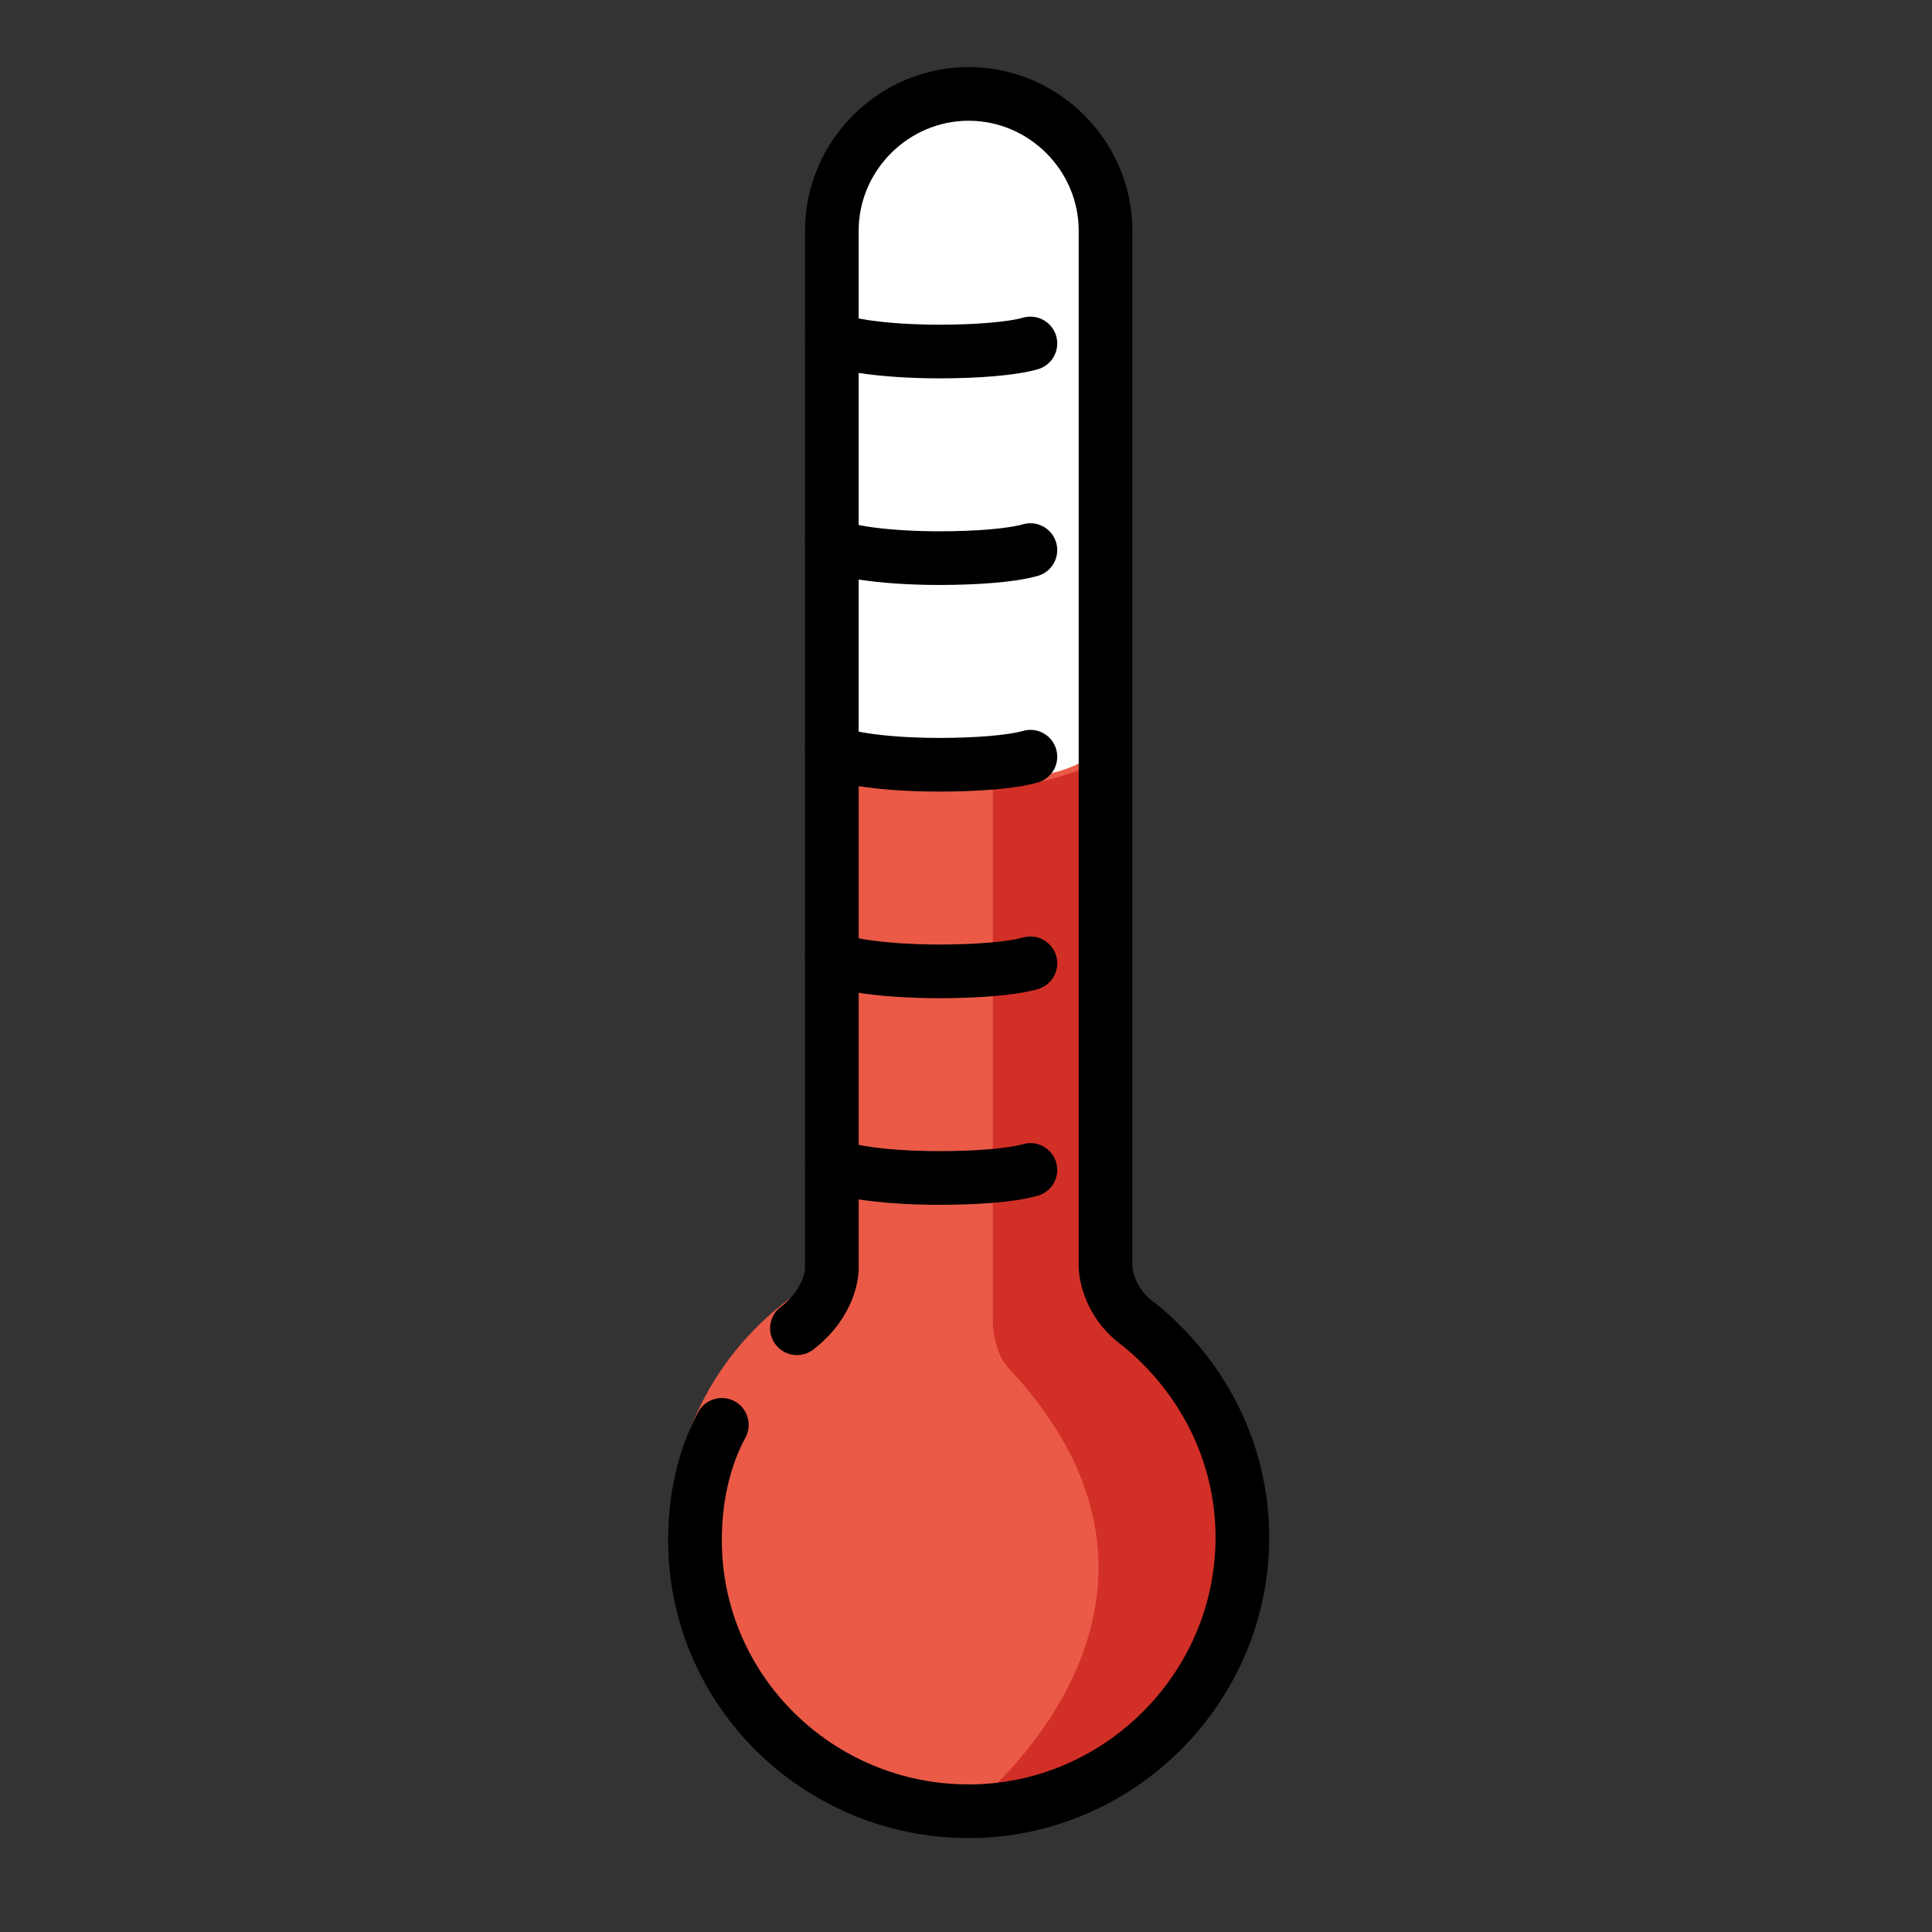 <?xml version="1.0" encoding="utf-8"?>
<!-- Generator: Adobe Illustrator 21.1.0, SVG Export Plug-In . SVG Version: 6.00 Build 0)  -->
<svg version="1.1" id="emoji" xmlns="http://www.w3.org/2000/svg" xmlns:xlink="http://www.w3.org/1999/xlink" x="0px" y="0px"
	 viewBox="0 0 72 72" enable-background="new 0 0 72 72" xml:space="preserve">
<rect x="0" y="0" width="72" height="72" fill="#333333" stroke="none"/>
<g id="_xD83C__xDF21__xFE0F__2_">
	<path fill="#FFFFFF" d="M36,3.5L36,3.5c-3,0-5.4,2.4-5.4,5.4V32h10.9V8.9C41.4,5.9,39,3.5,36,3.5z"/>
	<g id="_xD83C__xDF21__xFE0F_">
		<path fill="#EA5A47" d="M41.5,28.9"/>
		<path fill="#EA5A47" d="M41.1,47.5c3.5,1.8,5.9,5.5,5.9,9.7c0,6.1-4.9,11-11,11s-11-4.9-11-11c0-4.3,2.4-7.9,6-9.8V28.6
			c0,0,8.9,1.6,10.1-1L41.1,47.5z"/>
		<g>
			<g>
				<path fill="#D22F27" d="M37,29.4c1.7-0.2,2.3-0.3,4.5-1.2l0,18.8c0,0.6,0.2,1.1,0.5,1.5c2.2,2.7,4.3,5.2,4.3,9.1
					c0,6-5,10-10.4,10c0,0,10.1-7.6,1.7-16.6c-0.4-0.4-0.6-1.2-0.6-1.8L37,29.4z"/>
			</g>
		</g>
		<g>
			<path fill="none" stroke="#000000" stroke-width="2" stroke-linecap="round" stroke-linejoin="round" stroke-miterlimit="10" d="
				M38.4,35.9c-0.7,0.2-2,0.3-3.4,0.3c-2.2,0-4-0.3-4-0.6"/>
			<path fill="none" stroke="#000000" stroke-width="2" stroke-linecap="round" stroke-linejoin="round" stroke-miterlimit="10" d="
				M38.4,43.6c-0.7,0.2-2,0.3-3.4,0.3c-2.2,0-4-0.3-4-0.6"/>
			<path fill="none" stroke="#000000" stroke-width="2" stroke-linecap="round" stroke-linejoin="round" stroke-miterlimit="10" d="
				M38.4,28.2c-0.7,0.2-2,0.3-3.4,0.3c-2.2,0-4-0.3-4-0.6"/>
			<path fill="none" stroke="#000000" stroke-width="2" stroke-linecap="round" stroke-linejoin="round" stroke-miterlimit="10" d="
				M38.4,20.5c-0.7,0.2-2,0.3-3.4,0.3c-2.2,0-4-0.3-4-0.6"/>
			<g>
				
					<path fill="none" stroke="#000000" stroke-width="2" stroke-linecap="round" stroke-linejoin="round" stroke-miterlimit="10" d="
					M29.7,49.5c1.3-1,1.3-2.2,1.3-2.2V8.6c0-2.8,2.3-5.1,5.1-5.1c2.8,0,5.1,2.3,5.1,5.1v38.6c0,0,0,1.3,1.3,2.2
					c2.3,1.9,3.8,4.7,3.8,7.9c0,5.6-4.6,10.2-10.2,10.2S25.9,63,25.9,57.4c0-1.5,0.3-3,1-4.3"/>
				
					<path fill="none" stroke="#000000" stroke-width="2" stroke-linecap="round" stroke-linejoin="round" stroke-miterlimit="10" d="
					M38.4,12.8c-0.7,0.2-2,0.3-3.4,0.3c-2.2,0-4-0.3-4-0.6"/>
			</g>
		</g>
	</g>
</g>
</svg>
